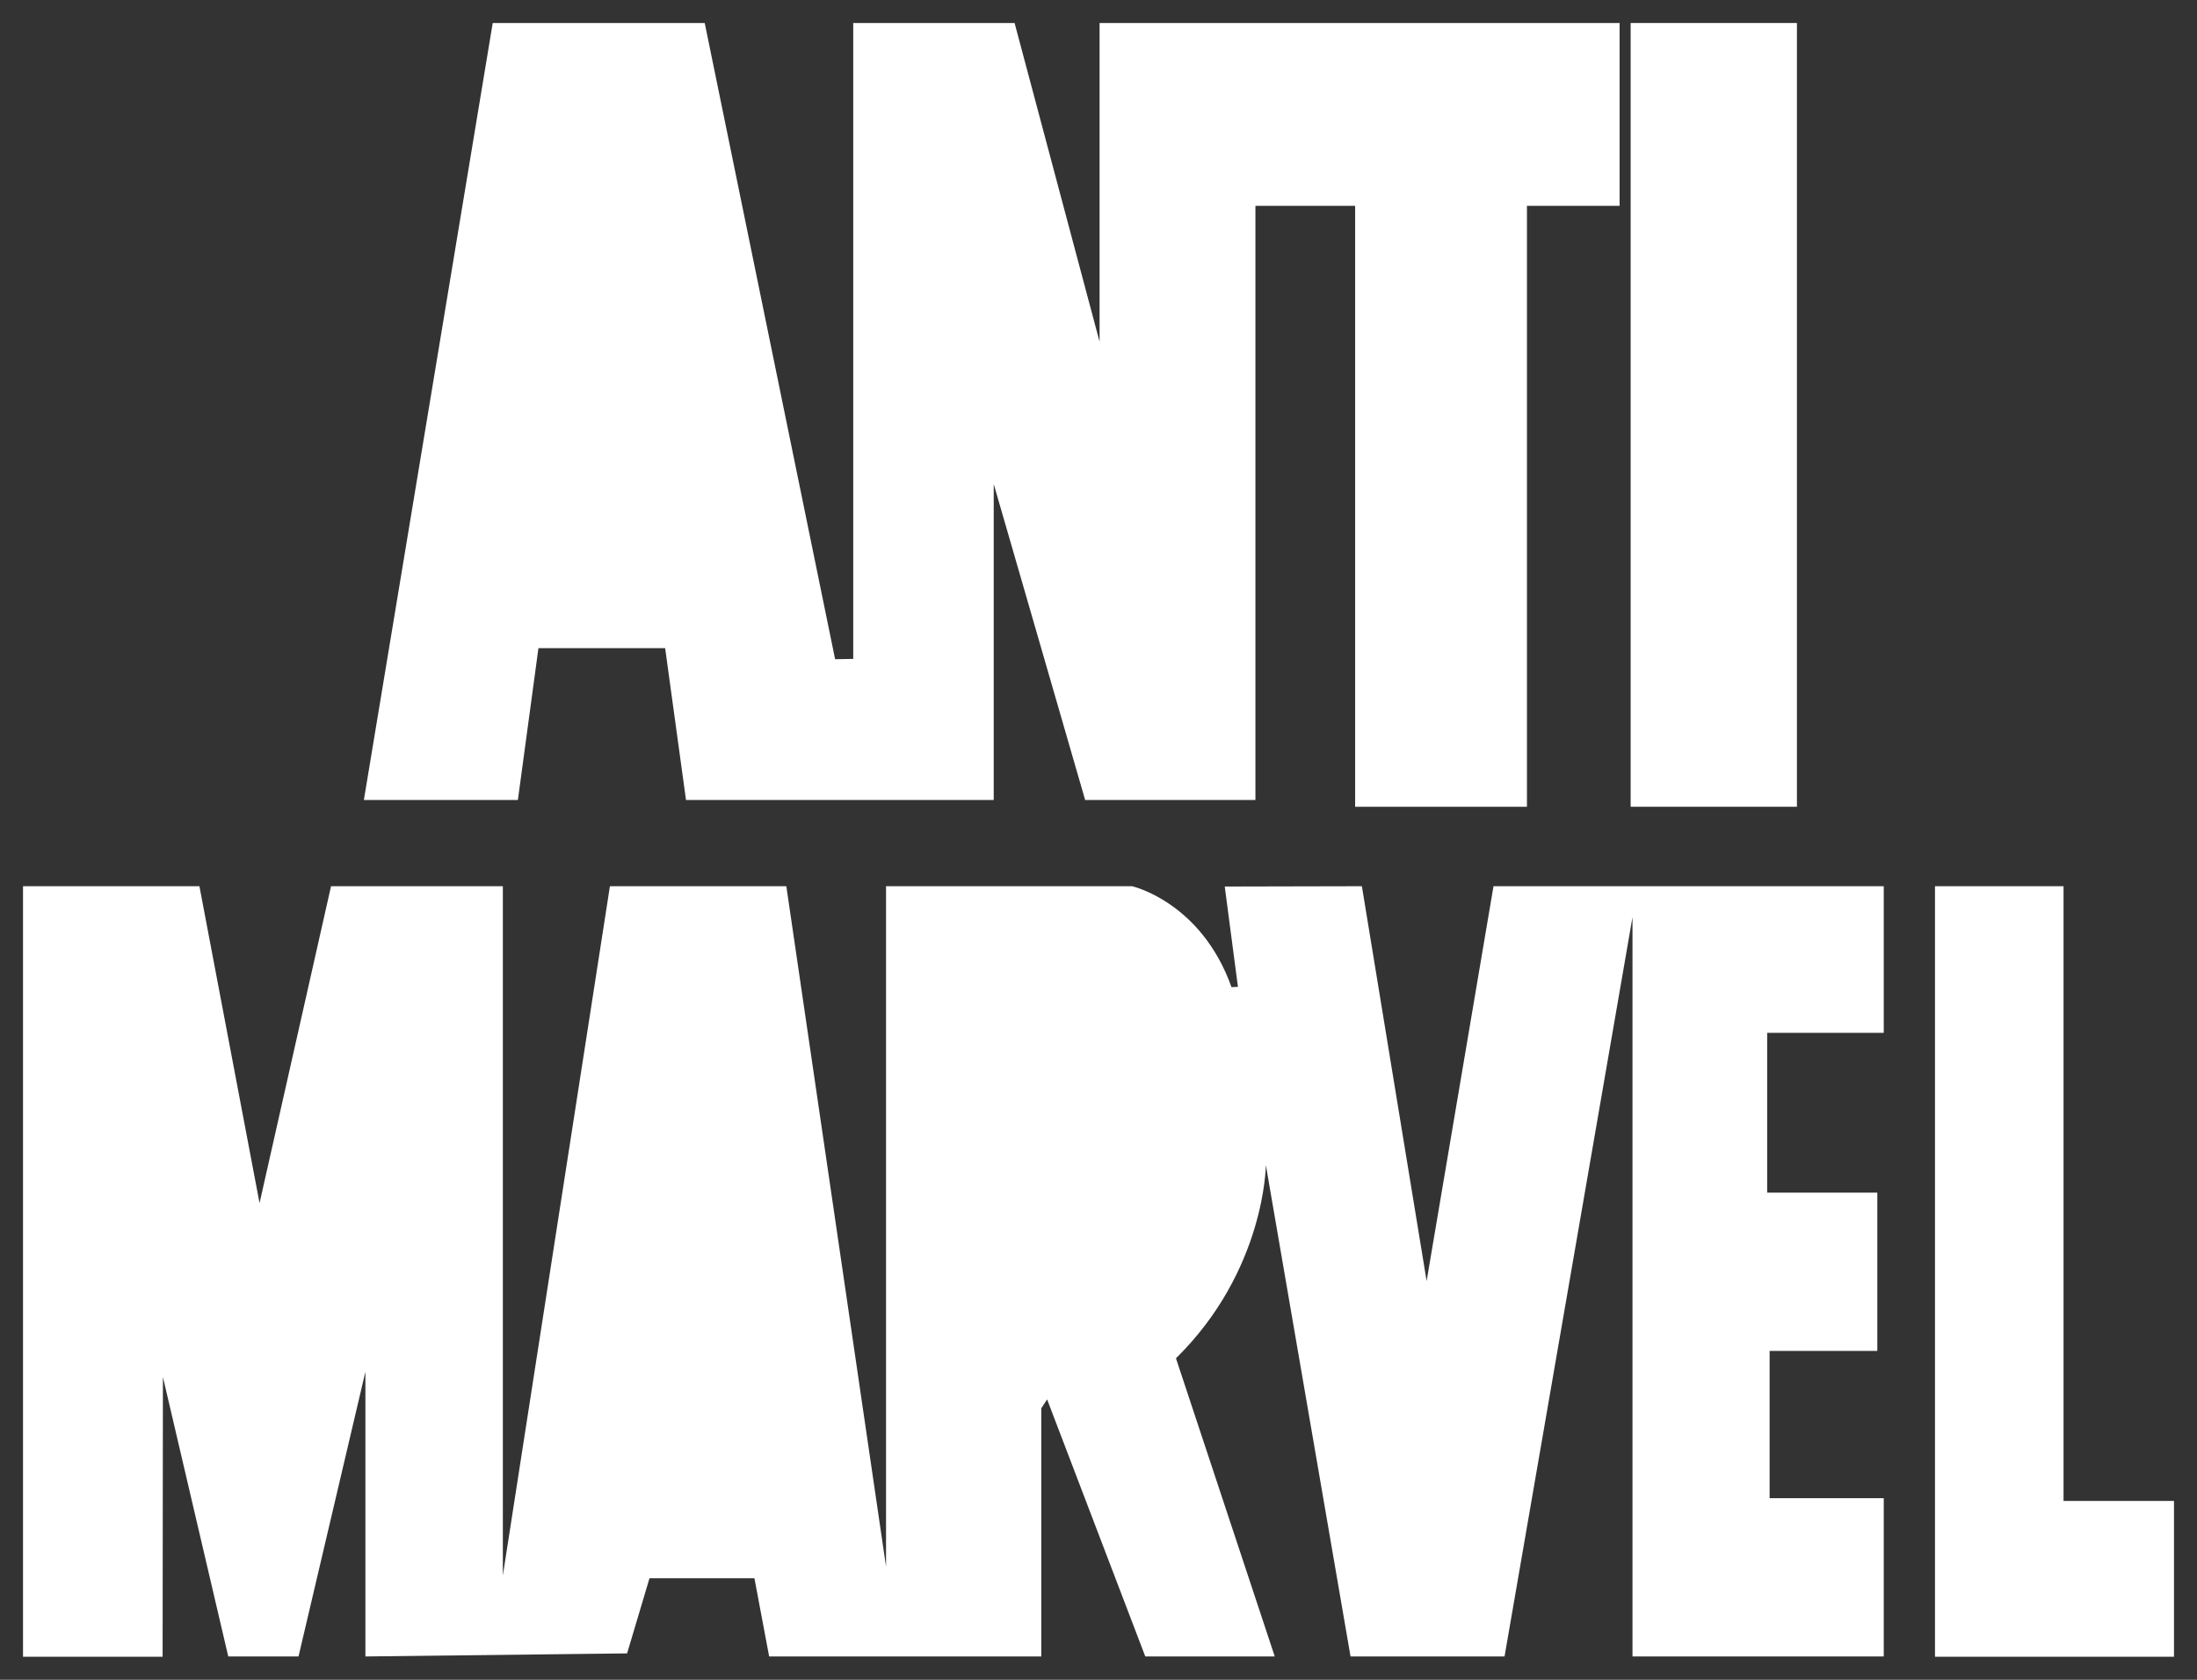 <?xml version="1.0" encoding="UTF-8"?>
<svg style="background: white;" version="1.1" viewBox="0 0 716.1 547.6" xml:space="preserve" xmlns="http://www.w3.org/2000/svg">
<rect x="0" y="0" width="716.1" height="547.6" fill="#333333" stroke="none"/>
<style type="text/css">
	.st0{fill:#FFFFFF;stroke:#ED1F23;stroke-width:15;stroke-miterlimit:10;}
	.st1{fill:none;stroke:#ED1F23;stroke-width:15;stroke-miterlimit:10;}
</style>
	<path class="st0 udMIxYRF_0 cqloBtuI_0" width="54.2" height="255.5" d="m531.5 7.5h54.2v255.5h-54.2z"/>
		<path class="st0 udMIxYRF_1 cqloBtuI_1" d="m527.9 7.5v59.6h-30.2v195.9h-56v-195.9h-32.5v193.7h-55.5l-29.8-103v103h-100.3l-6.8-49.5h-41.3l-6.7 49.5h-50.2l42-253.3h69.1l42.5 207.4 5.9-0.1v-207.3h52.6l27.7 103.9v-103.9z"/>
	<path class="st0 udMIxYRF_2 cqloBtuI_2" d="m7.5 539.3v-250.4h57.5l19.6 103.3 23.3-103.3h56v224.7l34.9-224.7h57.5l32.5 221.8v-221.8h80.2s22.5 5.1 32.4 32.9l2.1-0.1-4.3-32.7 44.7-0.1 21.1 128.7 21.8-128.7h127.2v47.8h-38v52.1h35.9v51.6h-35.1v48h37.2v51.6h-81.9v-241l-41.7 241h-50.2l-27.6-160.2s-0.2 34.4-29.3 63l32.2 97.2h-42.2l-32-83.8-1.9 2.9v80.9h-88.7l-4.8-25.5h-34.2l-7.3 24.5-85.3 1v-92.8l-21.8 92.8h-22.9l-21.3-91.1-0.1 91.2h-45.5v-0.8z"/>
	<path class="st0 udMIxYRF_3 cqloBtuI_3" d="m633.2 288.9h39.4v200.4h36v50.8h-77.9v-251.2z"/>
	<path class="st1 udMIxYRF_4 cqloBtuI_4" d="m217.4 466.1h24l-14-75.9-10.9 75.8c0 0.1 0.9 0.1 0.9 0.1z"/>
	<path class="st1 udMIxYRF_5 cqloBtuI_5" d="m227.4 390.2l-10.9 75.9h0.9"/>
	<path class="st1 udMIxYRF_6 cqloBtuI_6" d="m337.9 336.7v71.7c36.4 0 35.9-70.1 0-74.5v2.8z"/>
	<path class="st1 udMIxYRF_7 cqloBtuI_7" d="m200.9 85.2l-10.9 75.9h1"/>
	<path class="st1 udMIxYRF_8 cqloBtuI_8" d="m191 161.1h24l-14-75.9-11 75.9h1z"/>

<style>.udMIxYRF_0{stroke-dasharray:620 622;stroke-dashoffset:621;animation:udMIxYRF_draw_0 2800ms linear 0ms infinite,udMIxYRF_fade 2800ms linear 0ms infinite;}.udMIxYRF_1{stroke-dasharray:2506 2508;stroke-dashoffset:2507;animation:udMIxYRF_draw_1 2800ms linear 0ms infinite,udMIxYRF_fade 2800ms linear 0ms infinite;}.udMIxYRF_2{stroke-dasharray:4396 4398;stroke-dashoffset:4397;animation:udMIxYRF_draw_2 2800ms linear 0ms infinite,udMIxYRF_fade 2800ms linear 0ms infinite;}.udMIxYRF_3{stroke-dasharray:659 661;stroke-dashoffset:660;animation:udMIxYRF_draw_3 2800ms linear 0ms infinite,udMIxYRF_fade 2800ms linear 0ms infinite;}.udMIxYRF_4{stroke-dasharray:179 181;stroke-dashoffset:180;animation:udMIxYRF_draw_4 2800ms linear 0ms infinite,udMIxYRF_fade 2800ms linear 0ms infinite;}.udMIxYRF_5{stroke-dasharray:78 80;stroke-dashoffset:79;animation:udMIxYRF_draw_5 2800ms linear 0ms infinite,udMIxYRF_fade 2800ms linear 0ms infinite;}.udMIxYRF_6{stroke-dasharray:177 179;stroke-dashoffset:178;animation:udMIxYRF_draw_6 2800ms linear 0ms infinite,udMIxYRF_fade 2800ms linear 0ms infinite;}.udMIxYRF_7{stroke-dasharray:78 80;stroke-dashoffset:79;animation:udMIxYRF_draw_7 2800ms linear 0ms infinite,udMIxYRF_fade 2800ms linear 0ms infinite;}.udMIxYRF_8{stroke-dasharray:179 181;stroke-dashoffset:180;animation:udMIxYRF_draw_8 2800ms linear 0ms infinite,udMIxYRF_fade 2800ms linear 0ms infinite;}@keyframes udMIxYRF_draw{100%{stroke-dashoffset:0;}}@keyframes udMIxYRF_fade{0%{stroke-opacity:1;}89.286%{stroke-opacity:1;}100%{stroke-opacity:0;}}@keyframes udMIxYRF_draw_0{0%{stroke-dashoffset: 621}82.143%{ stroke-dashoffset: 0;}100%{ stroke-dashoffset: 0;}}@keyframes udMIxYRF_draw_1{0%{stroke-dashoffset: 2507}82.143%{ stroke-dashoffset: 0;}100%{ stroke-dashoffset: 0;}}@keyframes udMIxYRF_draw_2{0%{stroke-dashoffset: 4397}82.143%{ stroke-dashoffset: 0;}100%{ stroke-dashoffset: 0;}}@keyframes udMIxYRF_draw_3{0%{stroke-dashoffset: 660}82.143%{ stroke-dashoffset: 0;}100%{ stroke-dashoffset: 0;}}@keyframes udMIxYRF_draw_4{0%{stroke-dashoffset: 180}82.143%{ stroke-dashoffset: 0;}100%{ stroke-dashoffset: 0;}}@keyframes udMIxYRF_draw_5{0%{stroke-dashoffset: 79}82.143%{ stroke-dashoffset: 0;}100%{ stroke-dashoffset: 0;}}@keyframes udMIxYRF_draw_6{0%{stroke-dashoffset: 178}82.143%{ stroke-dashoffset: 0;}100%{ stroke-dashoffset: 0;}}@keyframes udMIxYRF_draw_7{0%{stroke-dashoffset: 79}82.143%{ stroke-dashoffset: 0;}100%{ stroke-dashoffset: 0;}}@keyframes udMIxYRF_draw_8{0%{stroke-dashoffset: 180}82.143%{ stroke-dashoffset: 0;}100%{ stroke-dashoffset: 0;}}</style><style>.cqloBtuI_0{stroke-dasharray:620 622;stroke-dashoffset:621;animation:cqloBtuI_draw_0 5000ms linear 0ms infinite,cqloBtuI_fade 000ms linear 0ms infinite;}.cqloBtuI_1{stroke-dasharray:2506 2508;stroke-dashoffset:2507;animation:cqloBtuI_draw_1 5000ms linear 0ms infinite,cqloBtuI_fade 000ms linear 0ms infinite;}.cqloBtuI_2{stroke-dasharray:4396 4398;stroke-dashoffset:4397;animation:cqloBtuI_draw_2 5000ms linear 0ms infinite,cqloBtuI_fade 000ms linear 0ms infinite;}.cqloBtuI_3{stroke-dasharray:659 661;stroke-dashoffset:660;animation:cqloBtuI_draw_3 5000ms linear 0ms infinite,cqloBtuI_fade 000ms linear 0ms infinite;}.cqloBtuI_4{stroke-dasharray:179 181;stroke-dashoffset:180;animation:cqloBtuI_draw_4 5000ms linear 0ms infinite,cqloBtuI_fade 000ms linear 0ms infinite;}.cqloBtuI_5{stroke-dasharray:78 80;stroke-dashoffset:79;animation:cqloBtuI_draw_5 5000ms linear 0ms infinite,cqloBtuI_fade 000ms linear 0ms infinite;}.cqloBtuI_6{stroke-dasharray:177 179;stroke-dashoffset:178;animation:cqloBtuI_draw_6 5000ms linear 0ms infinite,cqloBtuI_fade 000ms linear 0ms infinite;}.cqloBtuI_7{stroke-dasharray:78 80;stroke-dashoffset:79;animation:cqloBtuI_draw_7 5000ms linear 0ms infinite,cqloBtuI_fade 000ms linear 0ms infinite;}.cqloBtuI_8{stroke-dasharray:179 181;stroke-dashoffset:180;animation:cqloBtuI_draw_8 5000ms linear 0ms infinite,cqloBtuI_fade 000ms linear 0ms infinite;}@keyframes cqloBtuI_draw{100%{stroke-dashoffset:0;}}@keyframes cqloBtuI_fade{0%{stroke-opacity:1;}90.625%{stroke-opacity:1;}100%{stroke-opacity:0;}}@keyframes cqloBtuI_draw_0{12.5%{stroke-dashoffset: 621}40%{ stroke-dashoffset: 0; stroke:#ED1F23; fill: white; }60%{ stroke-dashoffset: 0; stroke: white; fill:#ED1F23; }100%{ stroke: white; fill:#ED1F23; }}@keyframes cqloBtuI_draw_1{12.5%{stroke-dashoffset: 2507}40%{ stroke-dashoffset: 0; stroke:#ED1F23; fill: white; }60%{ stroke-dashoffset: 0; stroke: white; fill:#ED1F23; }100%{ stroke: white;  fill:#ED1F23;}}@keyframes cqloBtuI_draw_2{12.5%{stroke-dashoffset: 4397}40%{ stroke-dashoffset: 0; stroke:#ED1F23; fill: white; }60%{ stroke-dashoffset: 0; stroke: white; fill:#ED1F23; }100%{ stroke: white;  fill:#ED1F23;}}@keyframes cqloBtuI_draw_3{12.5%{stroke-dashoffset: 660}40%{ stroke-dashoffset: 0; stroke:#ED1F23; fill: white; }60%{ stroke-dashoffset: 0; stroke: white; fill:#ED1F23; }100%{ stroke: white; fill:#ED1F23; }}@keyframes cqloBtuI_draw_4{12.5%{stroke-dashoffset: 180}40%{ stroke-dashoffset: 0; stroke:#ED1F23; fill: white; }60%{ stroke-dashoffset: 0; stroke: white; fill:white; }100%{ stroke: white; }}@keyframes cqloBtuI_draw_5{12.5%{stroke-dashoffset: 79}40%{ stroke-dashoffset: 0; stroke:#ED1F23; fill: white; }60%{ stroke-dashoffset: 0; stroke: white; fill:white; }100%{ stroke: white; }}@keyframes cqloBtuI_draw_6{12.5%{stroke-dashoffset: 178}40%{ stroke-dashoffset: 0; stroke:#ED1F23; fill: white; }60%{ stroke-dashoffset: 0; stroke: white; fill:white; }100%{ stroke: white; }}@keyframes cqloBtuI_draw_7{12.5%{stroke-dashoffset: 79}40%{ stroke-dashoffset: 0; stroke:#ED1F23; fill: white; }60%{ stroke-dashoffset: 0; stroke: white; fill:#ED1F23; }100%{ stroke: white;  fill:#ED1F23;}}@keyframes cqloBtuI_draw_8{12.5%{stroke-dashoffset: 180}40%{ stroke-dashoffset: 0; stroke:#ED1F23; fill: white; }60%{ stroke-dashoffset: 0; stroke: white; fill:white; }100%{ stroke: white; }}</style></svg>
